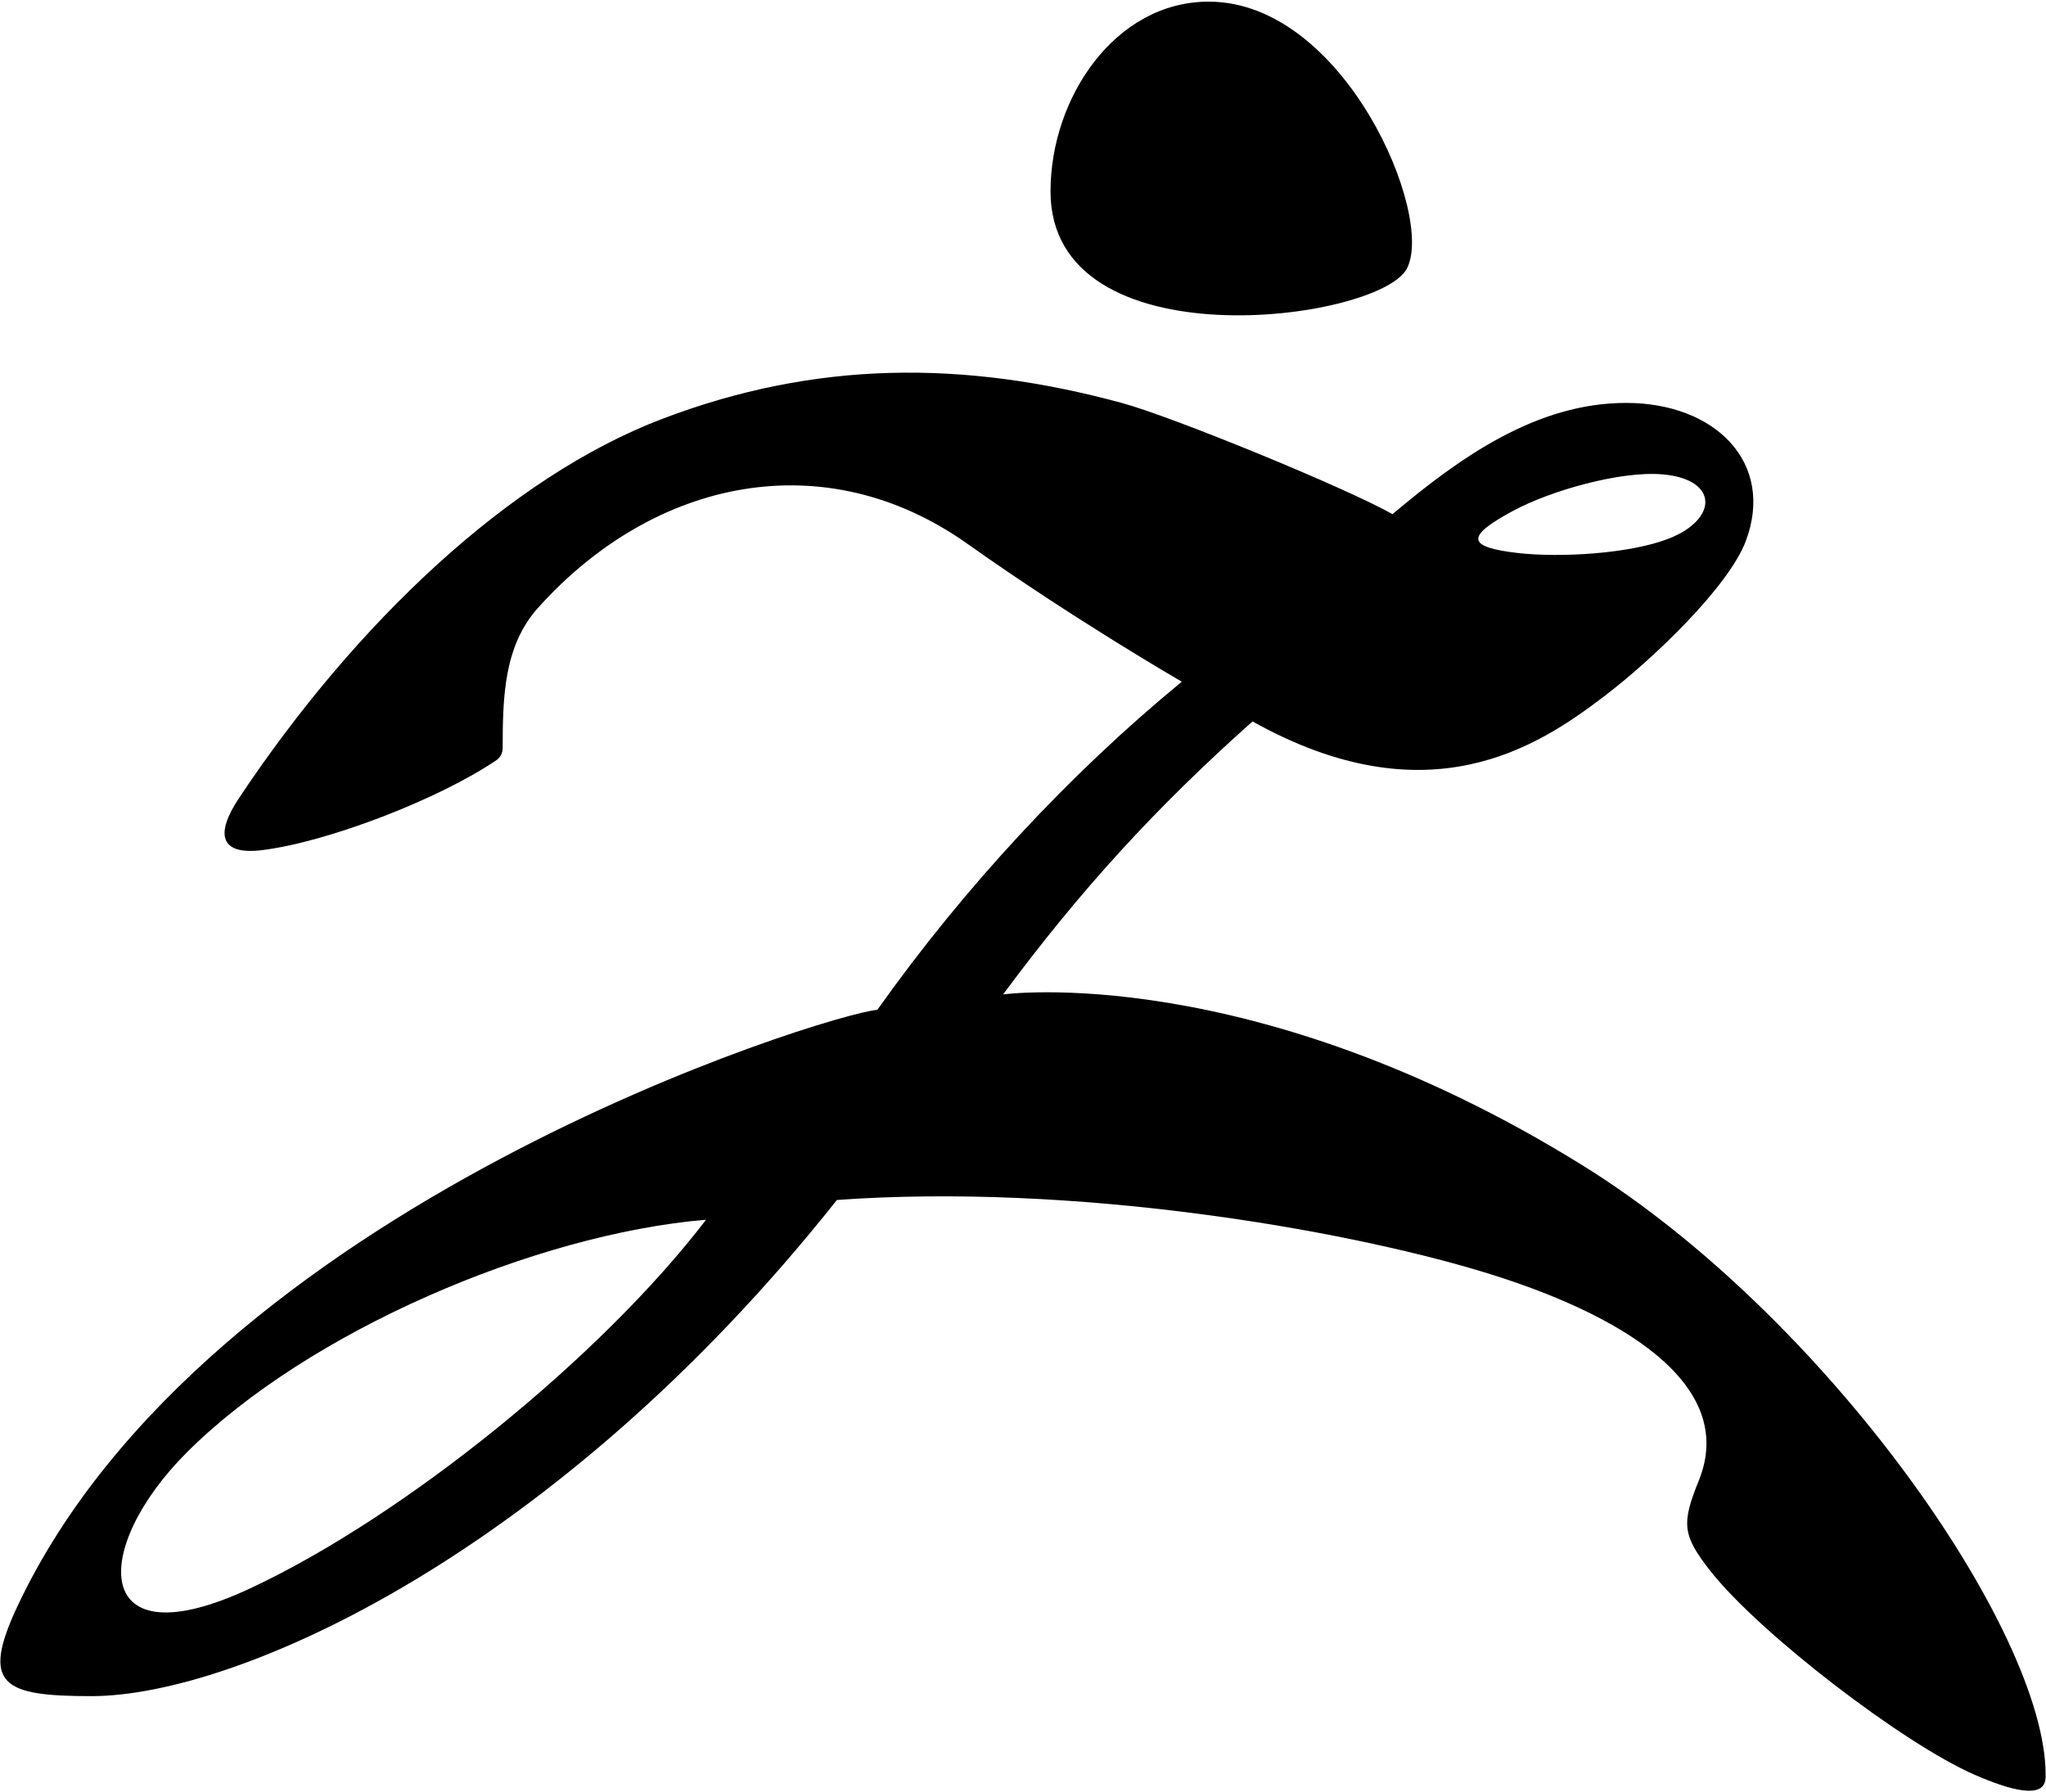 <?xml version="1.0" encoding="UTF-8" standalone="no"?><!DOCTYPE svg PUBLIC "-//W3C//DTD SVG 1.1//EN" "http://www.w3.org/Graphics/SVG/1.1/DTD/svg11.dtd"><svg width="100%" height="100%" viewBox="0 0 420 368" version="1.1" xmlns="http://www.w3.org/2000/svg" xmlns:xlink="http://www.w3.org/1999/xlink" xml:space="preserve" xmlns:serif="http://www.serif.com/" style="fill-rule:evenodd;clip-rule:evenodd;stroke-linejoin:round;stroke-miterlimit:2;"><path id="ZBush-Logo-SVG" serif:id="ZBush Logo SVG" d="M215.65,39.291c0,-19.215 13.252,-38.953 32.467,-38.953c27.896,-0 46.535,44.053 40.646,54.872c-5.89,10.819 -73.113,19.632 -73.113,-15.919Zm-166.614,124.608c-4.882,7.342 -3.938,11.731 4.811,10.64c13.489,-1.682 36.212,-10.437 48.064,-18.468c0.799,-0.56 1.274,-1.474 1.276,-2.449c0.01,-10.497 0.251,-21.02 7.258,-28.824c23.918,-26.642 58.919,-33.861 88.129,-13.157c22.246,15.769 44.027,28.32 44.027,28.32c-22.97,18.859 -44.69,42.268 -62.504,67.369c-10.043,0.832 -137.553,40.013 -176.423,122.257c-7.769,16.438 -3.066,18.651 15.114,18.651c29.802,0 95.288,-29.09 153.014,-101.87c48.697,-3.489 103.242,5.936 132.152,14.625c28.909,8.689 52.778,23.207 44.782,42.966c-3.577,8.839 -3.447,11.233 2.471,18.709c10.026,12.669 39.353,35.26 54.161,41.721c14.808,6.461 14.558,1.644 14.558,0c-0,-29.522 -45.149,-94.187 -95.121,-125.166c-67.883,-42.081 -118.891,-35.057 -118.891,-35.057c15.779,-21.325 31.386,-38.408 51.202,-56.047c36.139,20.177 58.689,5.08 72.033,-5.042c9.989,-7.578 25.714,-22.575 29.245,-32.043c5.986,-16.048 -6.289,-28.311 -24.586,-28.311c-18.298,0 -33.967,11.042 -47.955,22.838c-9.477,-5.365 -45.084,-19.984 -55.595,-22.838c-32.45,-8.811 -62.797,-8.703 -94.229,3.242c-31.432,11.944 -63.119,42.029 -86.993,77.934Zm95.904,86.525c-35.05,2.947 -81.76,22.948 -106.631,47.819c-19.582,19.582 -19.85,43.249 13.031,27.881c31.865,-14.893 72.246,-47.75 93.6,-75.7Zm165.757,-145.593c-9.938,5.337 -9.67,7.503 0.971,8.716c8.549,0.975 22.917,0.165 30.927,-2.978c10.095,-3.96 10.255,-12.181 -1.324,-13.178c-8.623,-0.742 -22.95,3.345 -30.574,7.44Z"/></svg>